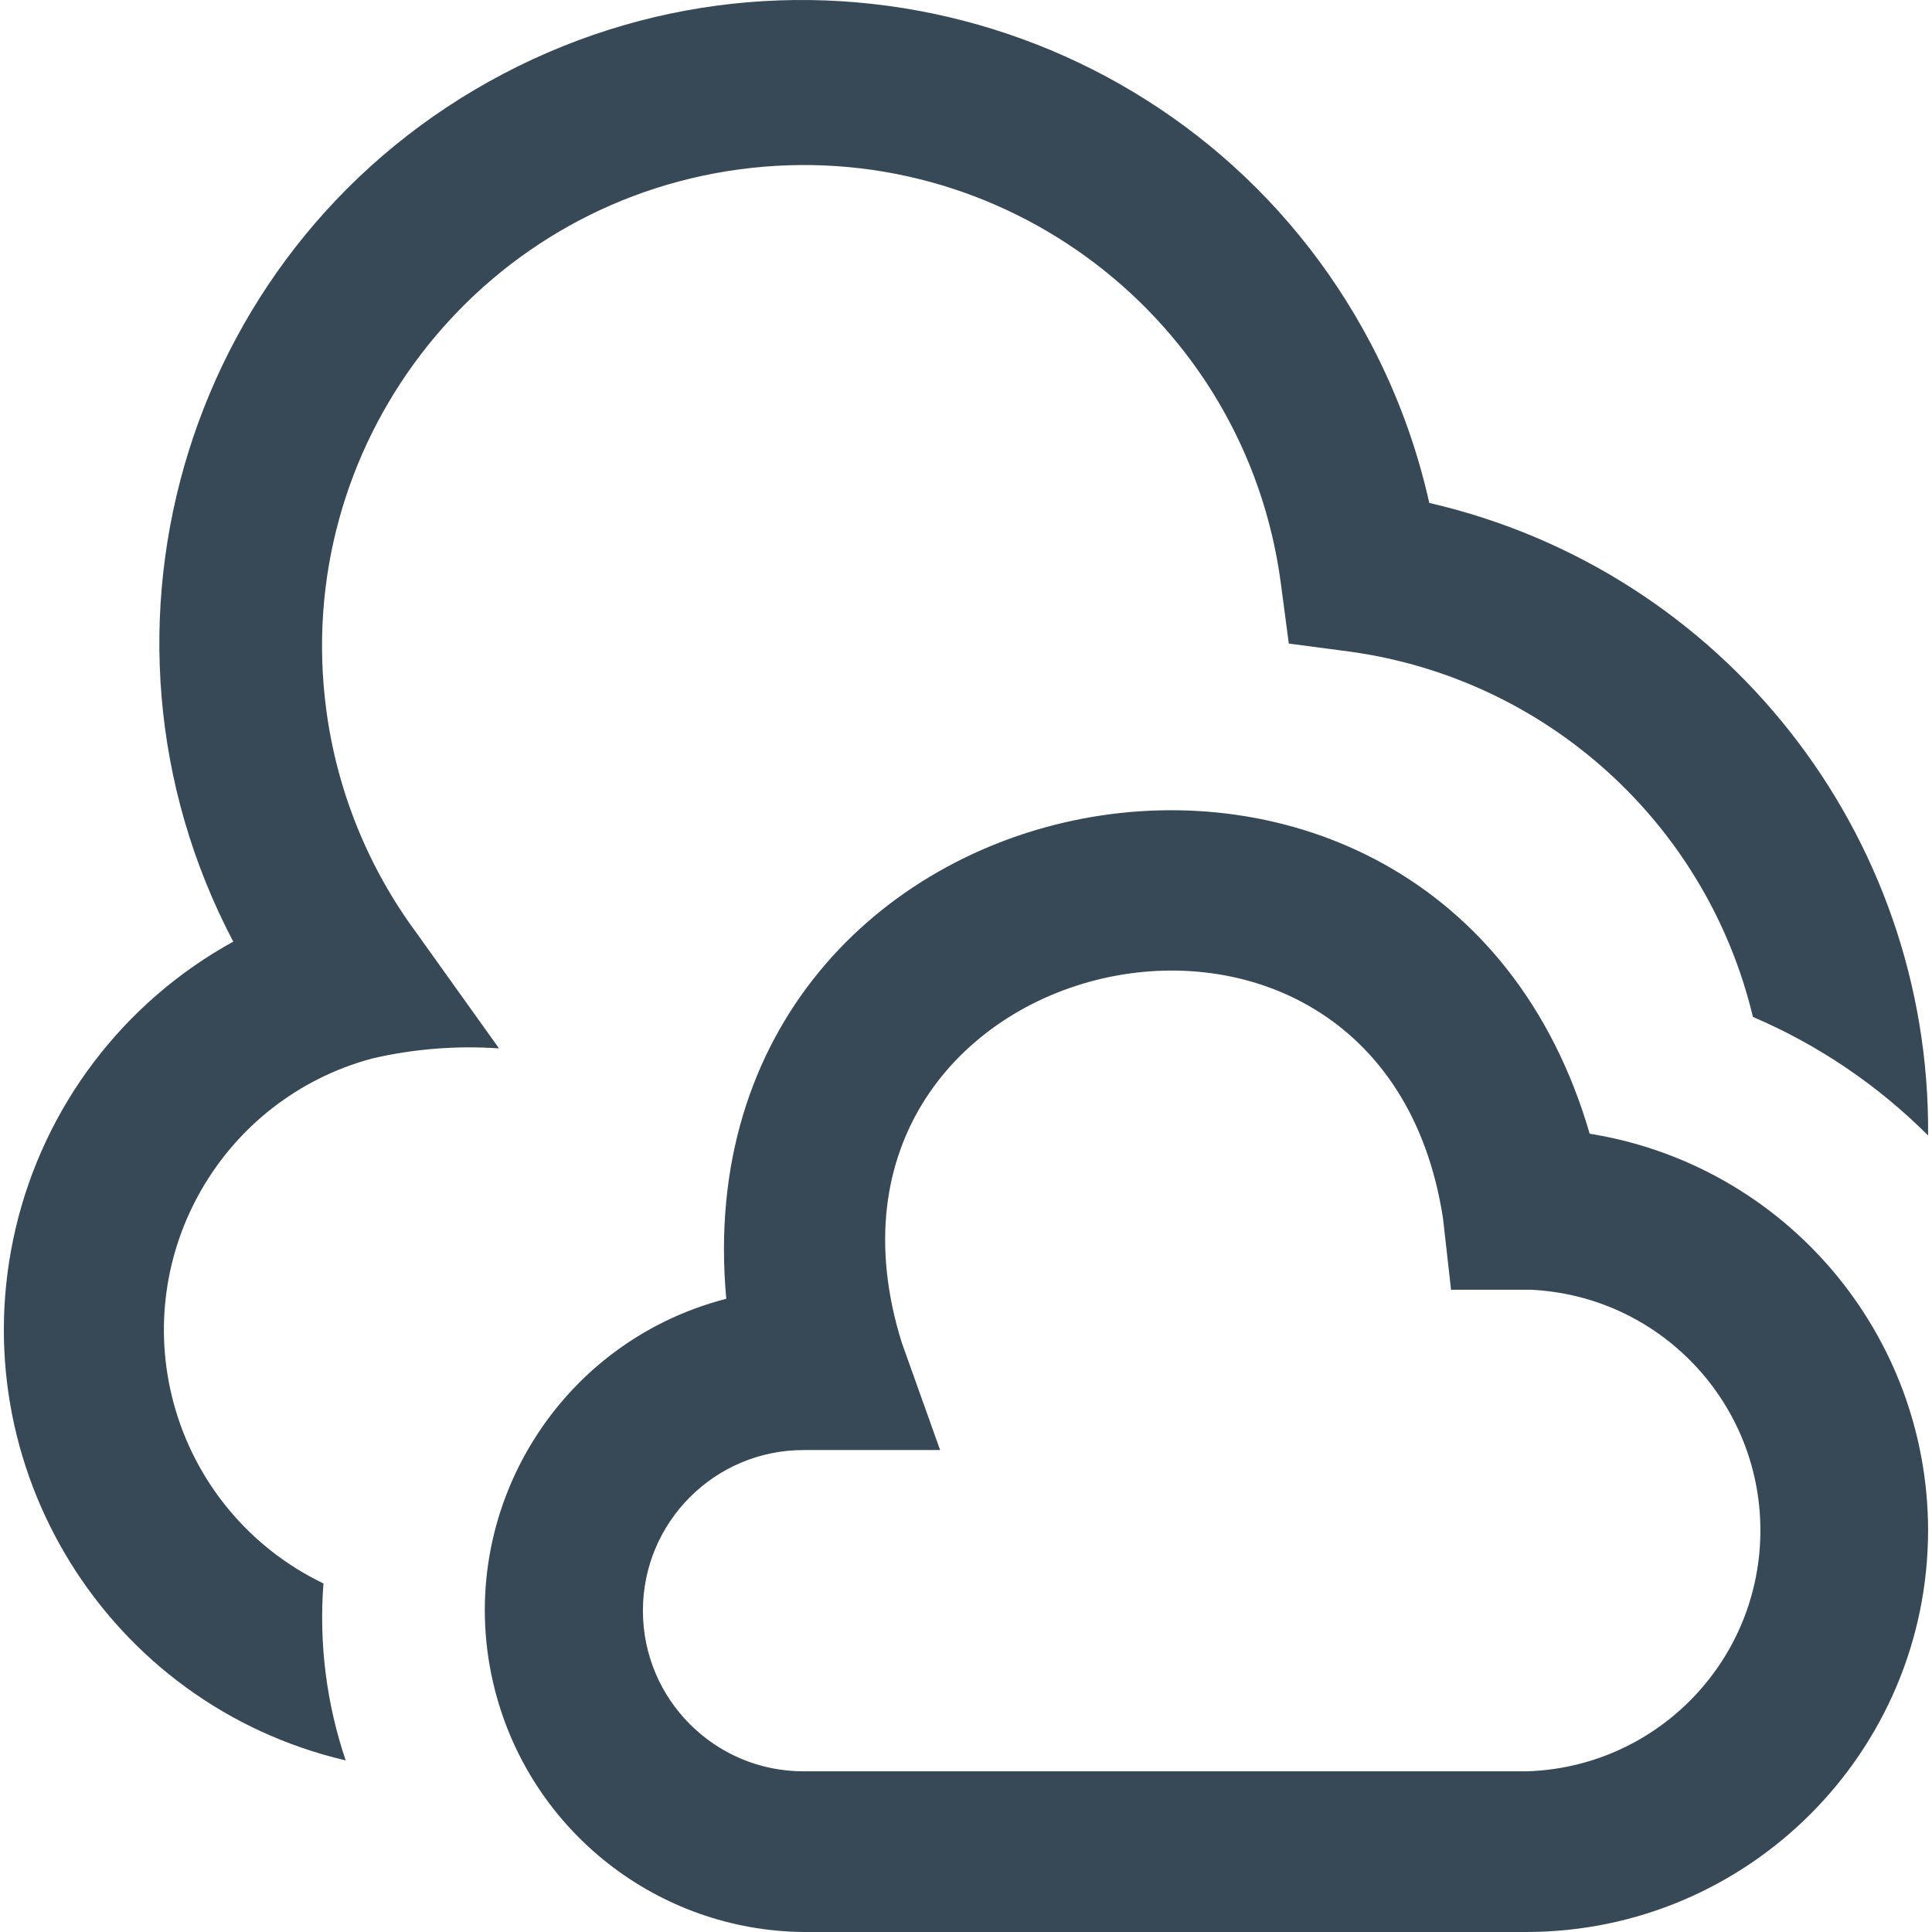 <svg width="48" height="48" viewBox="0 0 48 48" fill="none" xmlns="http://www.w3.org/2000/svg" xmlns:xlink="http://www.w3.org/1999/xlink">
<path d="M8.589,43.737C2.676,42.353 -0.996,36.438 0.387,30.525C1.098,27.489 3.063,24.898 5.795,23.395C1.693,15.59 4.695,5.938 12.5,1.836C20.305,-2.266 29.958,0.736 34.06,8.541C34.716,9.789 35.203,11.119 35.51,12.495C42.814,14.181 47.966,20.715 47.903,28.211C46.653,26.96 45.176,25.961 43.551,25.265C42.402,20.464 38.425,16.861 33.534,16.189L32.02,15.989L31.82,14.477C30.944,7.929 24.925,3.331 18.377,4.207C11.829,5.084 7.231,11.102 8.108,17.65C8.376,19.653 9.147,21.556 10.349,23.18L12.398,26.047C11.34,25.974 10.277,26.058 9.243,26.299C5.518,27.301 3.311,31.134 4.314,34.859C4.843,36.824 6.202,38.46 8.036,39.34C7.922,40.828 8.11,42.324 8.589,43.737ZM47.903,38.021C47.898,33.119 44.336,28.944 39.495,28.167C35.74,15.249 16.815,18.841 18.044,32.268C13.77,33.37 11.198,37.728 12.3,42.003C13.203,45.506 16.347,47.965 19.964,48L37.925,48C43.433,47.993 47.897,43.529 47.903,38.021ZM23.357,36.026L22.405,33.36C19.337,23.541 34.281,20.079 35.851,30.268L36.051,32.044L38.047,32.044C41.349,32.209 43.893,35.019 43.729,38.321C43.574,41.441 41.047,43.917 37.925,44.008L19.964,44.008C17.76,44.008 15.973,42.221 15.973,40.017C15.973,37.813 17.76,36.026 19.964,36.026L23.357,36.026L23.357,36.026Z" fill="#374957"/>
</svg>
